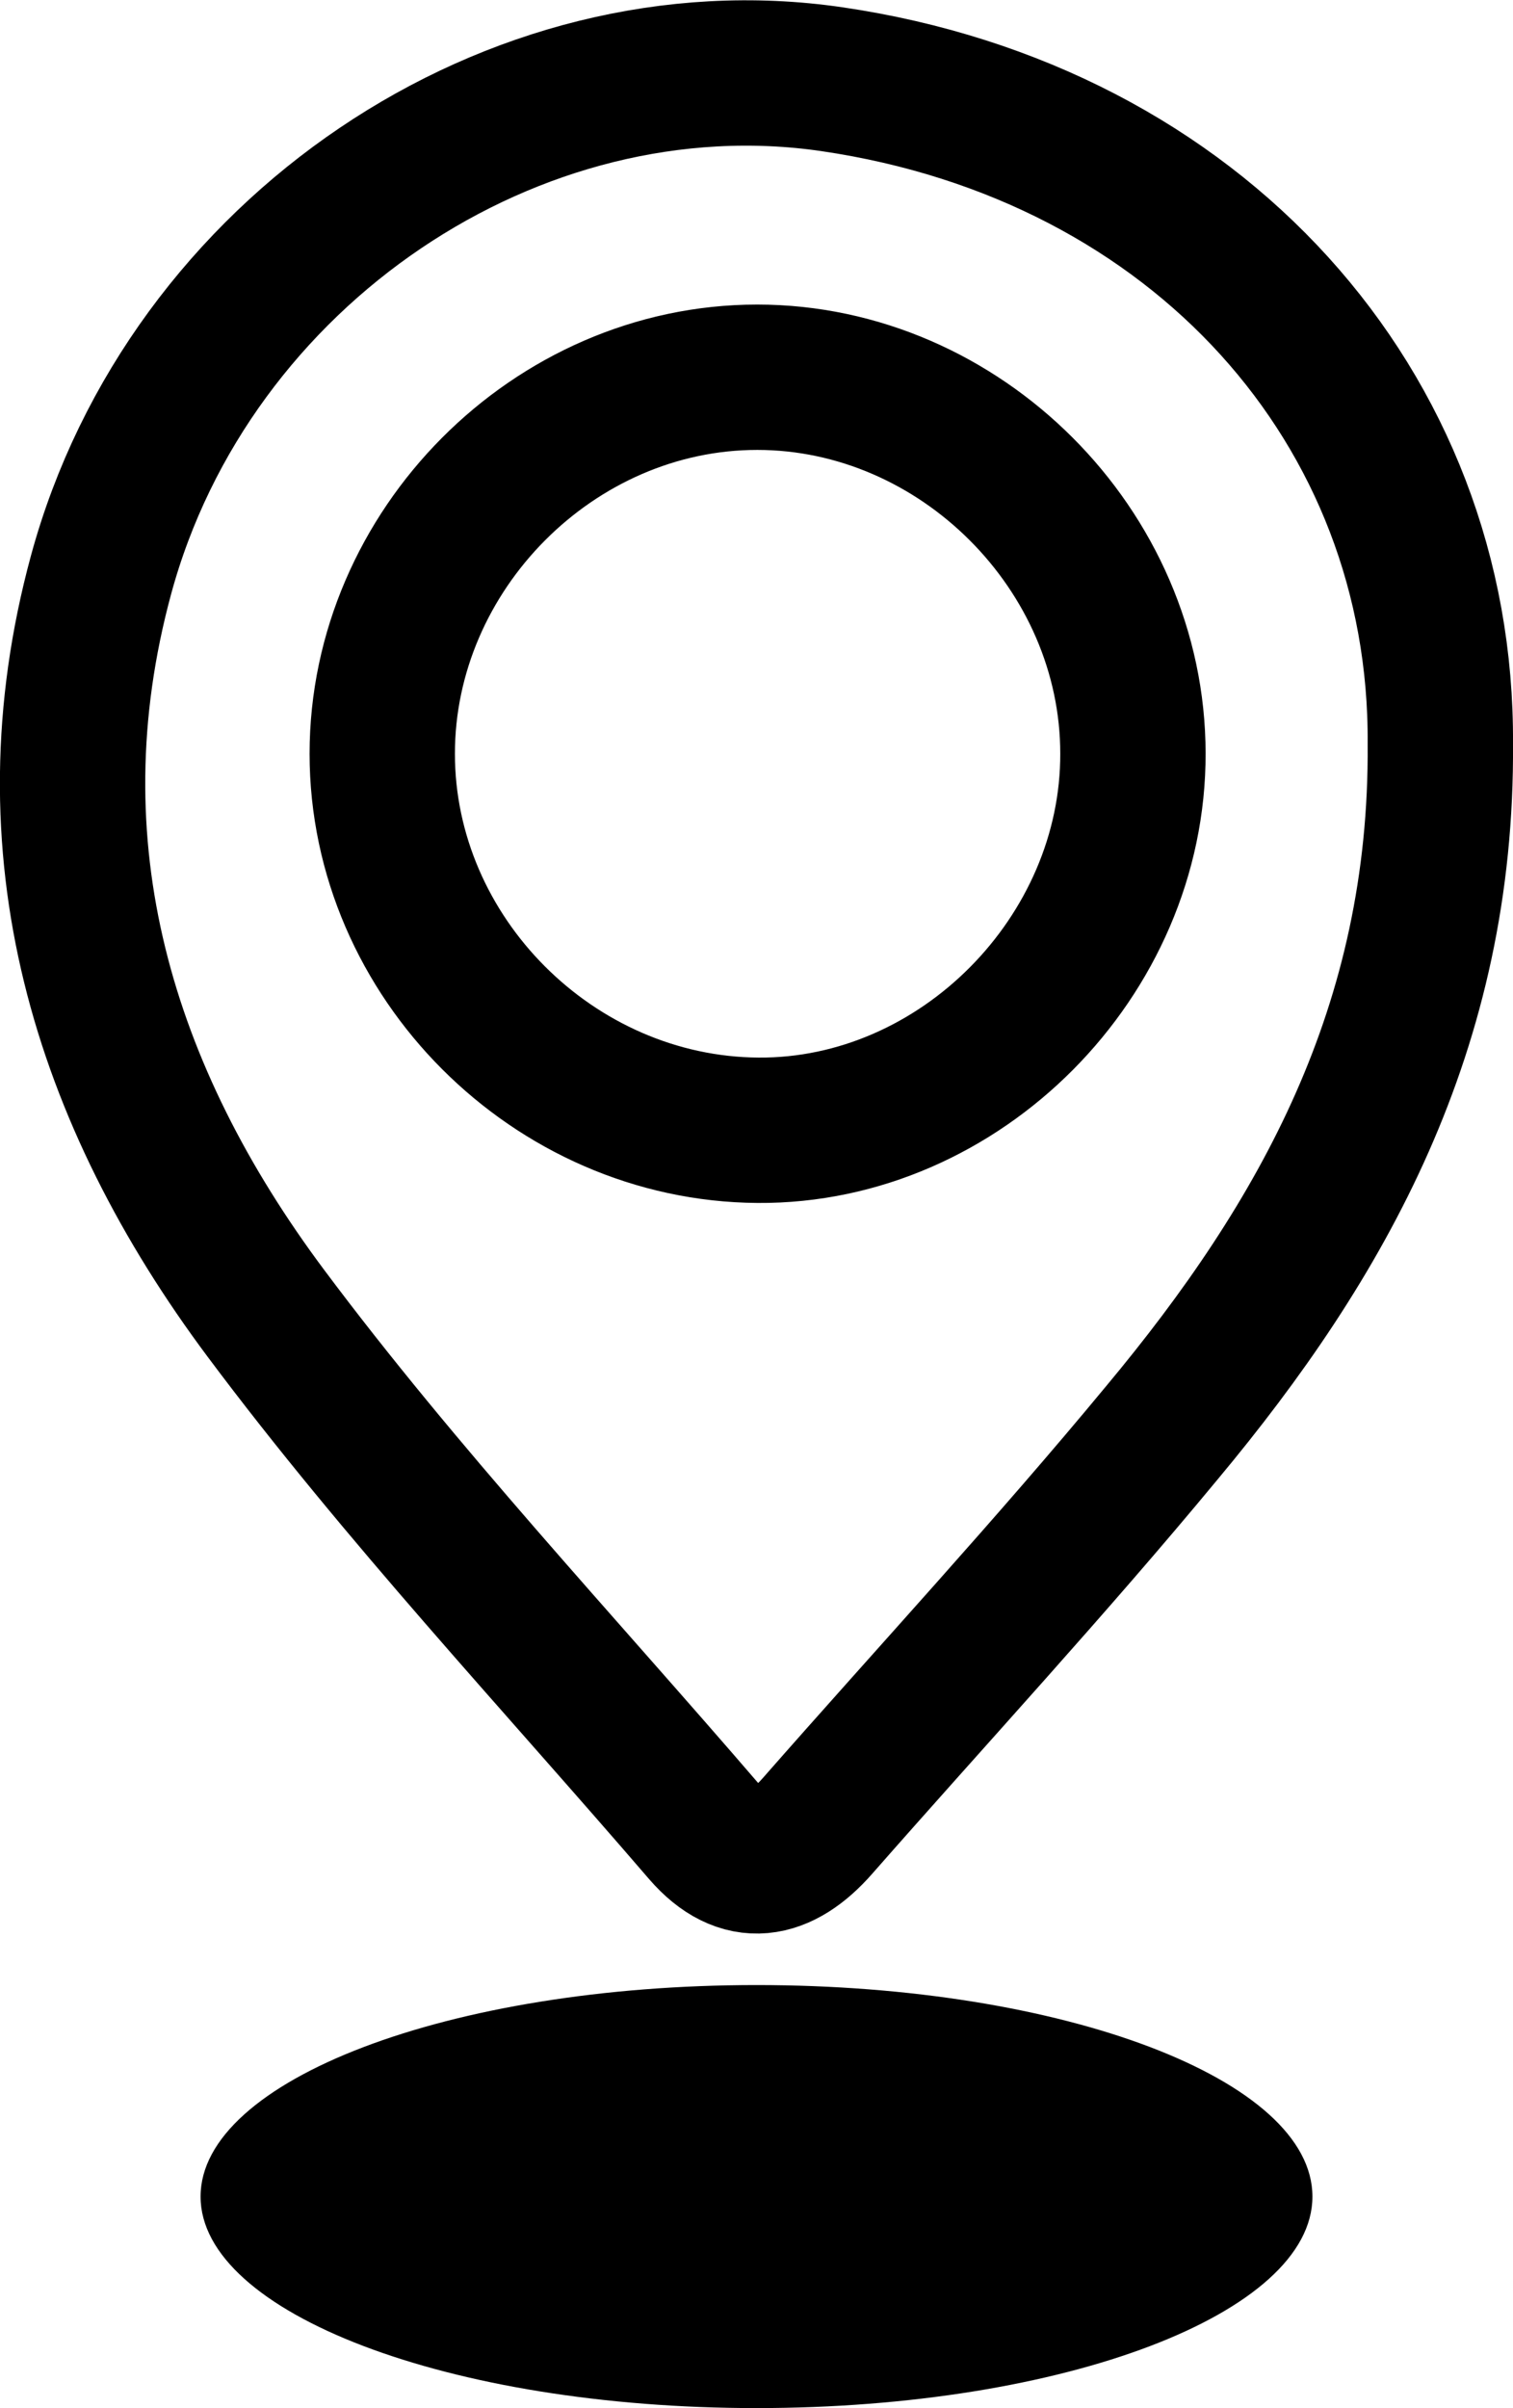 <?xml version="1.0" encoding="UTF-8"?>
<svg id="Capa_2" data-name="Capa 2" xmlns="http://www.w3.org/2000/svg" viewBox="0 0 20.82 33.13">
  <defs>
    <style>
      .cls-1 {
        fill: none;
        stroke: #000;
        stroke-miterlimit: 10;
        stroke-width: 2px;
      }
    </style>
  </defs>
  <g id="Capa_2-2" data-name="Capa 2">
    <path class="cls-1" d="M19.82,10.23c.03,3.91-1.62,6.83-3.83,9.48-1.53,1.85-3.16,3.61-4.74,5.41-.5,.57-1.04,.68-1.56,.08-2.03-2.36-4.17-4.64-6.03-7.13C1.42,15.07,.37,11.67,1.39,7.91,2.6,3.45,7.08,.45,11.45,1.09c5.04,.74,8.4,4.53,8.37,9.14Zm-4.23,.14c0-2.81-2.38-5.18-5.17-5.18-2.8,0-5.16,2.38-5.16,5.18,0,2.8,2.36,5.16,5.17,5.18,2.78,.02,5.17-2.39,5.16-5.19Z"/>
    <path d="M18.06,30.22c0,1.61-3.42,2.91-7.65,2.91s-7.65-1.31-7.65-2.91,3.42-2.91,7.65-2.91,7.65,1.3,7.65,2.91"/>
  </g>
</svg>